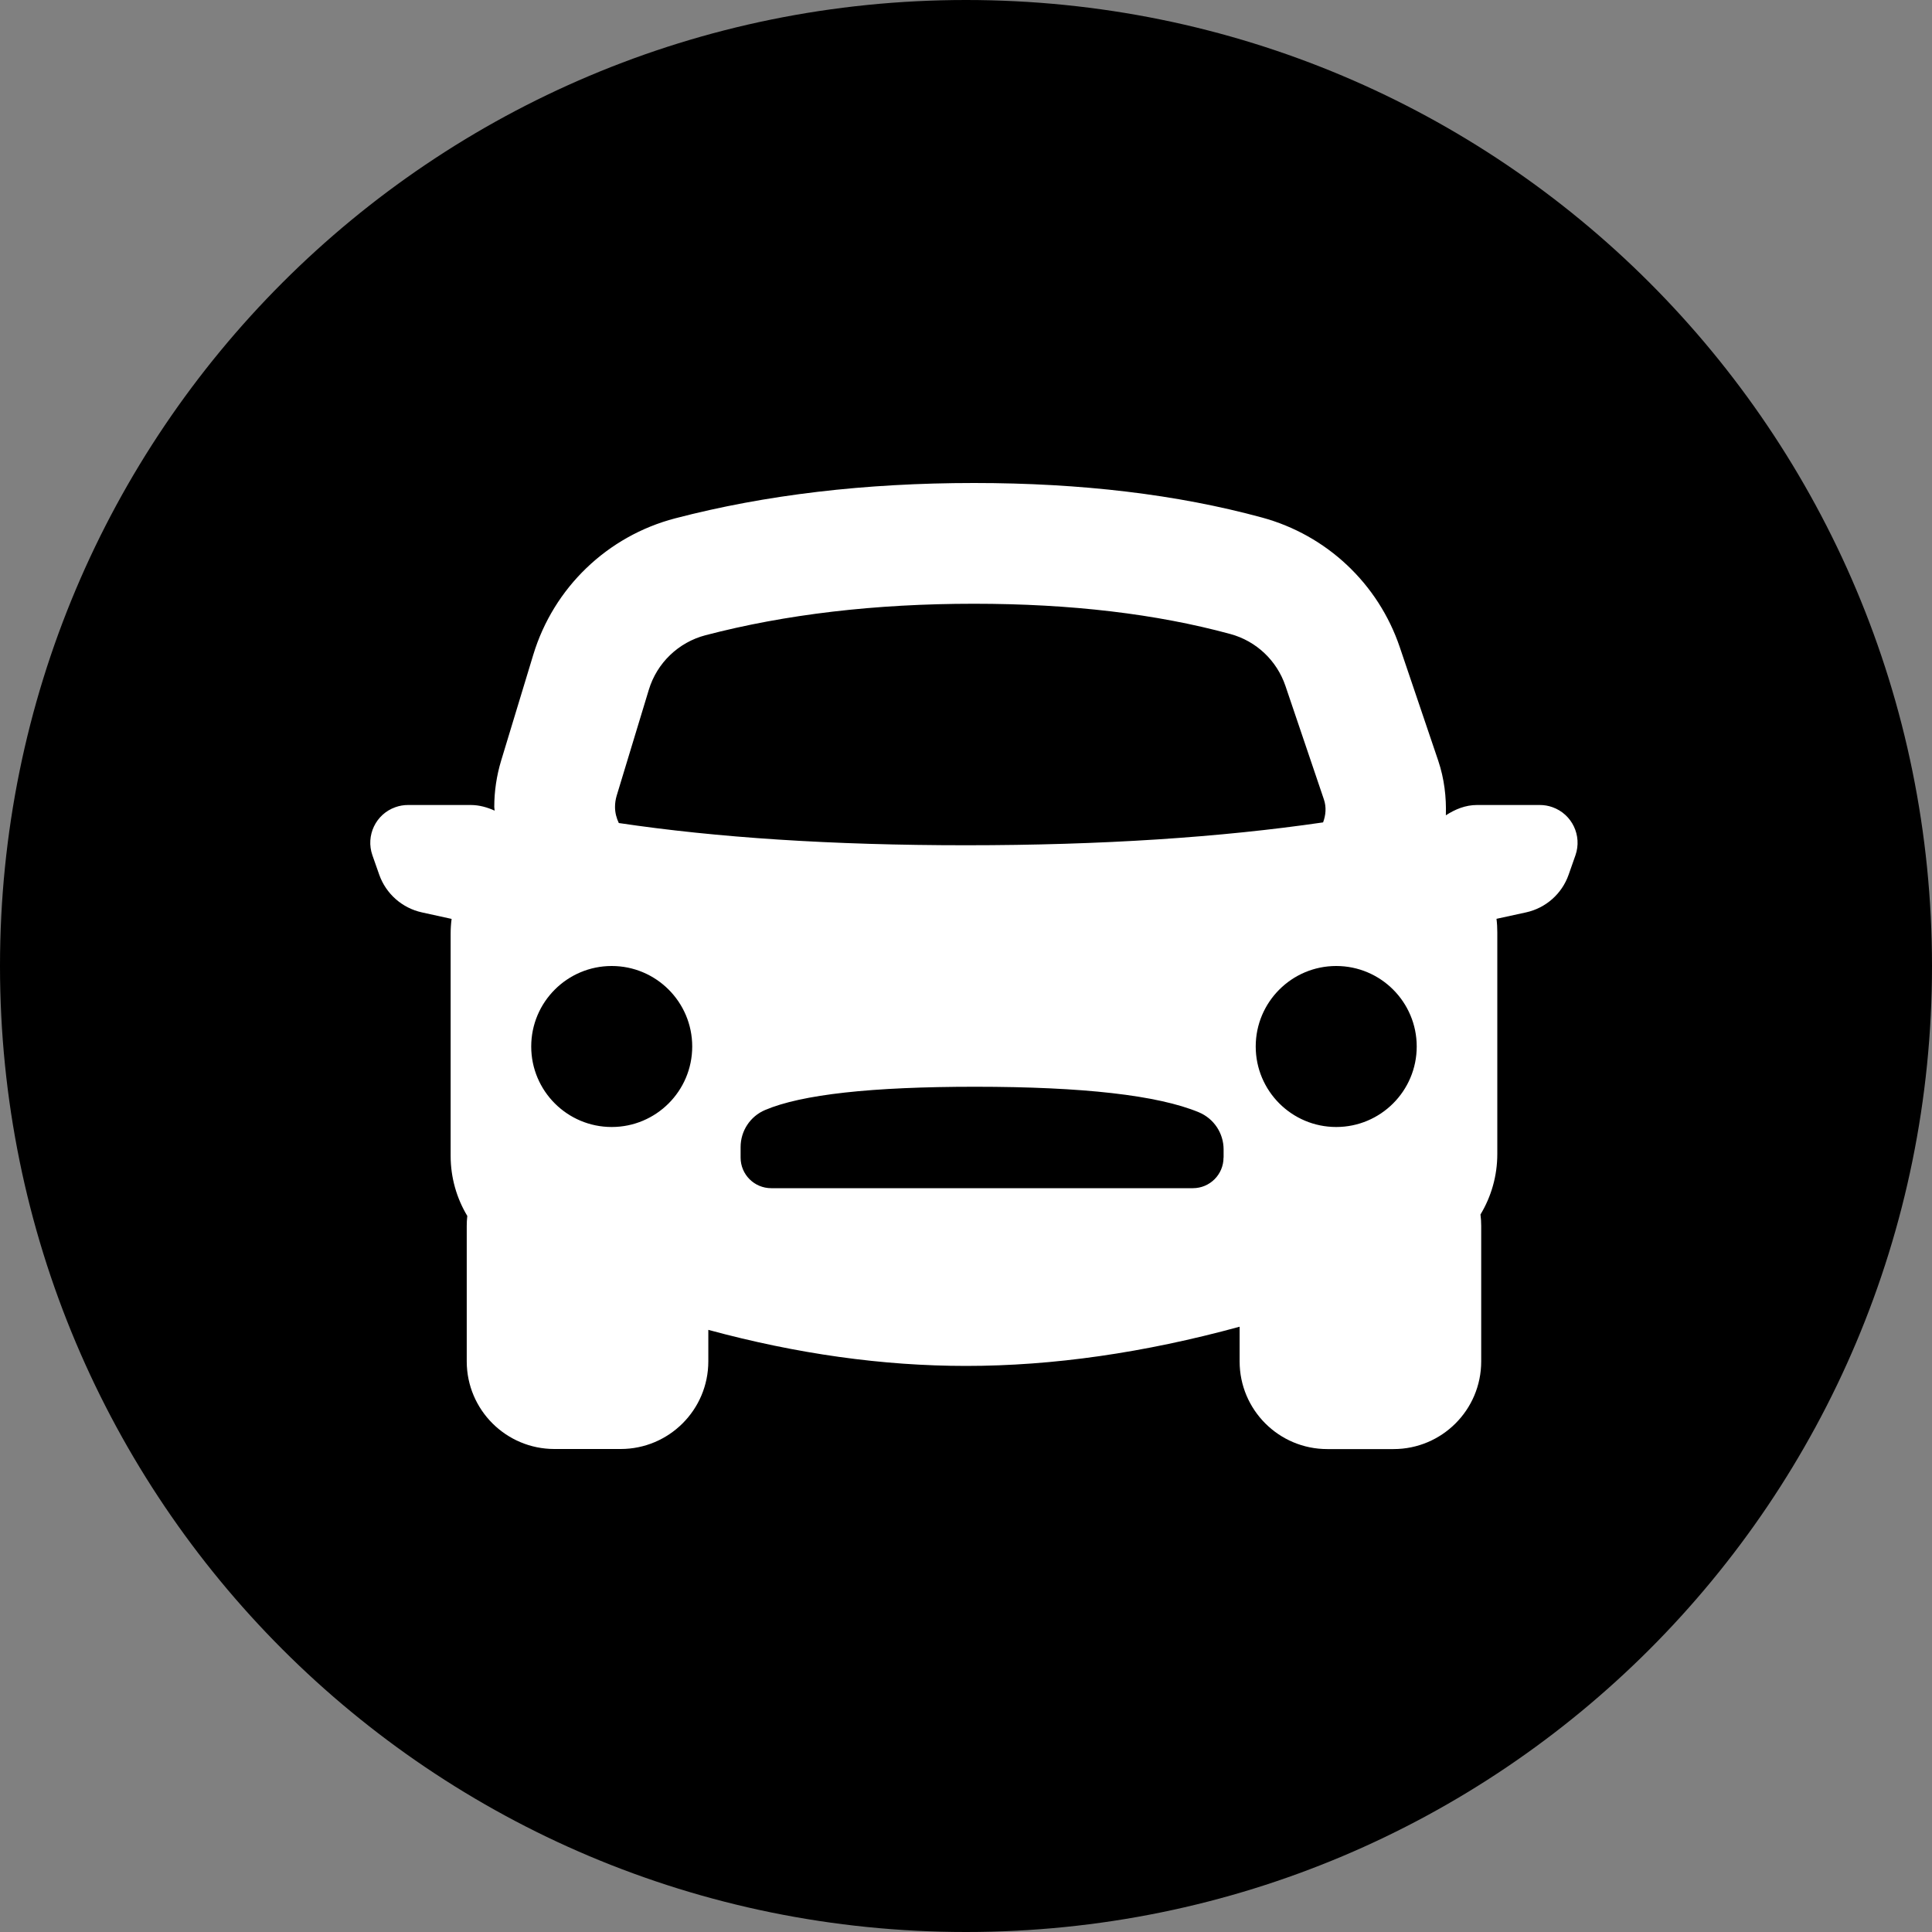 <?xml version="1.0" encoding="utf-8"?>
<!-- Generator: Adobe Illustrator 23.0.4, SVG Export Plug-In . SVG Version: 6.00 Build 0)  -->
<svg version="1.1" id="Layer_1" xmlns="http://www.w3.org/2000/svg" xmlns:xlink="http://www.w3.org/1999/xlink" x="0px" y="0px"
	 viewBox="0 0 24 24" style="enable-background:new 0 0 24 24;" xml:space="preserve">
<rect x="0" y="0" width="24" height="24" fill="#808080" stroke="none"/>
<style type="text/css">
	.st0{fill-rule:evenodd;clip-rule:evenodd; }
	.st1{fill-rule:evenodd;clip-rule:evenodd;fill:#FFFFFF;}
</style>
<path id="Path" class="st0" d="M12,0C5.36,0,0,5.36,0,12s5.36,12,12,12s12-5.36,12-12S18.64,0,12,0z"/>
<path class="st1" d="M19.285,10.027C19.235,10.009,19.182,10,19.129,10h-0.781c-0.145,0-0.273,0.054-0.387,0.128
	c0.007-0.225-0.019-0.453-0.095-0.679l-0.478-1.411c-0.267-0.788-0.908-1.391-1.711-1.609C14.627,6.143,13.434,6,12.099,6
	C10.747,6,9.51,6.146,8.387,6.439C7.545,6.659,6.878,7.3,6.625,8.132l-0.4,1.318C6.169,9.636,6.14,9.829,6.14,10.024
	c0,0.016,0.004,0.031,0.005,0.046C6.053,10.029,5.954,10,5.848,10h-0.78c-0.053,0-0.106,0.009-0.156,0.027
	c-0.244,0.086-0.371,0.353-0.286,0.597l0.085,0.242c0.084,0.237,0.284,0.414,0.53,0.468l0.369,0.081
	c-0.008,0.061-0.012,0.122-0.012,0.185v2.758c0,0.269,0.074,0.526,0.207,0.747c-0.005,0.041-0.007,0.083-0.007,0.125v1.683
	C5.799,17.513,6.286,18,6.887,18H7.71c0.601,0,1.089-0.487,1.089-1.089V16.52c1.101,0.299,2.168,0.448,3.201,0.448
	c1.078,0,2.21-0.162,3.399-0.487v0.431c0,0.601,0.487,1.089,1.089,1.089h0.823c0.601,0,1.089-0.487,1.089-1.089v-1.683
	c0-0.048-0.003-0.095-0.009-0.142c0.134-0.222,0.209-0.48,0.209-0.751v-2.755c0-0.056-0.003-0.112-0.01-0.167l0.367-0.08
	c0.246-0.054,0.446-0.231,0.529-0.468l0.085-0.242C19.656,10.38,19.528,10.113,19.285,10.027z M7.66,9.886l0.4-1.318
	c0.101-0.333,0.368-0.589,0.704-0.677C9.759,7.631,10.87,7.5,12.099,7.5c1.209,0,2.27,0.127,3.185,0.376
	c0.321,0.087,0.577,0.329,0.684,0.644l0.478,1.411c0.033,0.097,0.023,0.196-0.01,0.285C15.161,10.402,13.69,10.5,12,10.5
	c-1.668,0-3.097-0.095-4.313-0.276c-0.029-0.061-0.047-0.128-0.047-0.2C7.64,9.977,7.647,9.93,7.66,9.886z M7.599,14
	c-0.552,0-1-0.448-1-1s0.448-1,1-1c0.552,0,1,0.448,1,1S8.151,14,7.599,14z M15.199,14.38c0,0.21-0.17,0.38-0.38,0.38
	c-0.903,0-1.806,0-2.708,0c-0.844,0-1.688,0-2.531,0c-0.21,0-0.38-0.17-0.38-0.38v-0.131c0-0.201,0.12-0.382,0.304-0.46
	c0.453-0.193,1.322-0.289,2.607-0.289c1.346,0,2.273,0.106,2.781,0.317c0.187,0.078,0.308,0.26,0.308,0.462V14.38z M16.599,14
	c-0.552,0-1-0.448-1-1s0.448-1,1-1c0.552,0,1,0.448,1,1S17.151,14,16.599,14z"/>
</svg>
